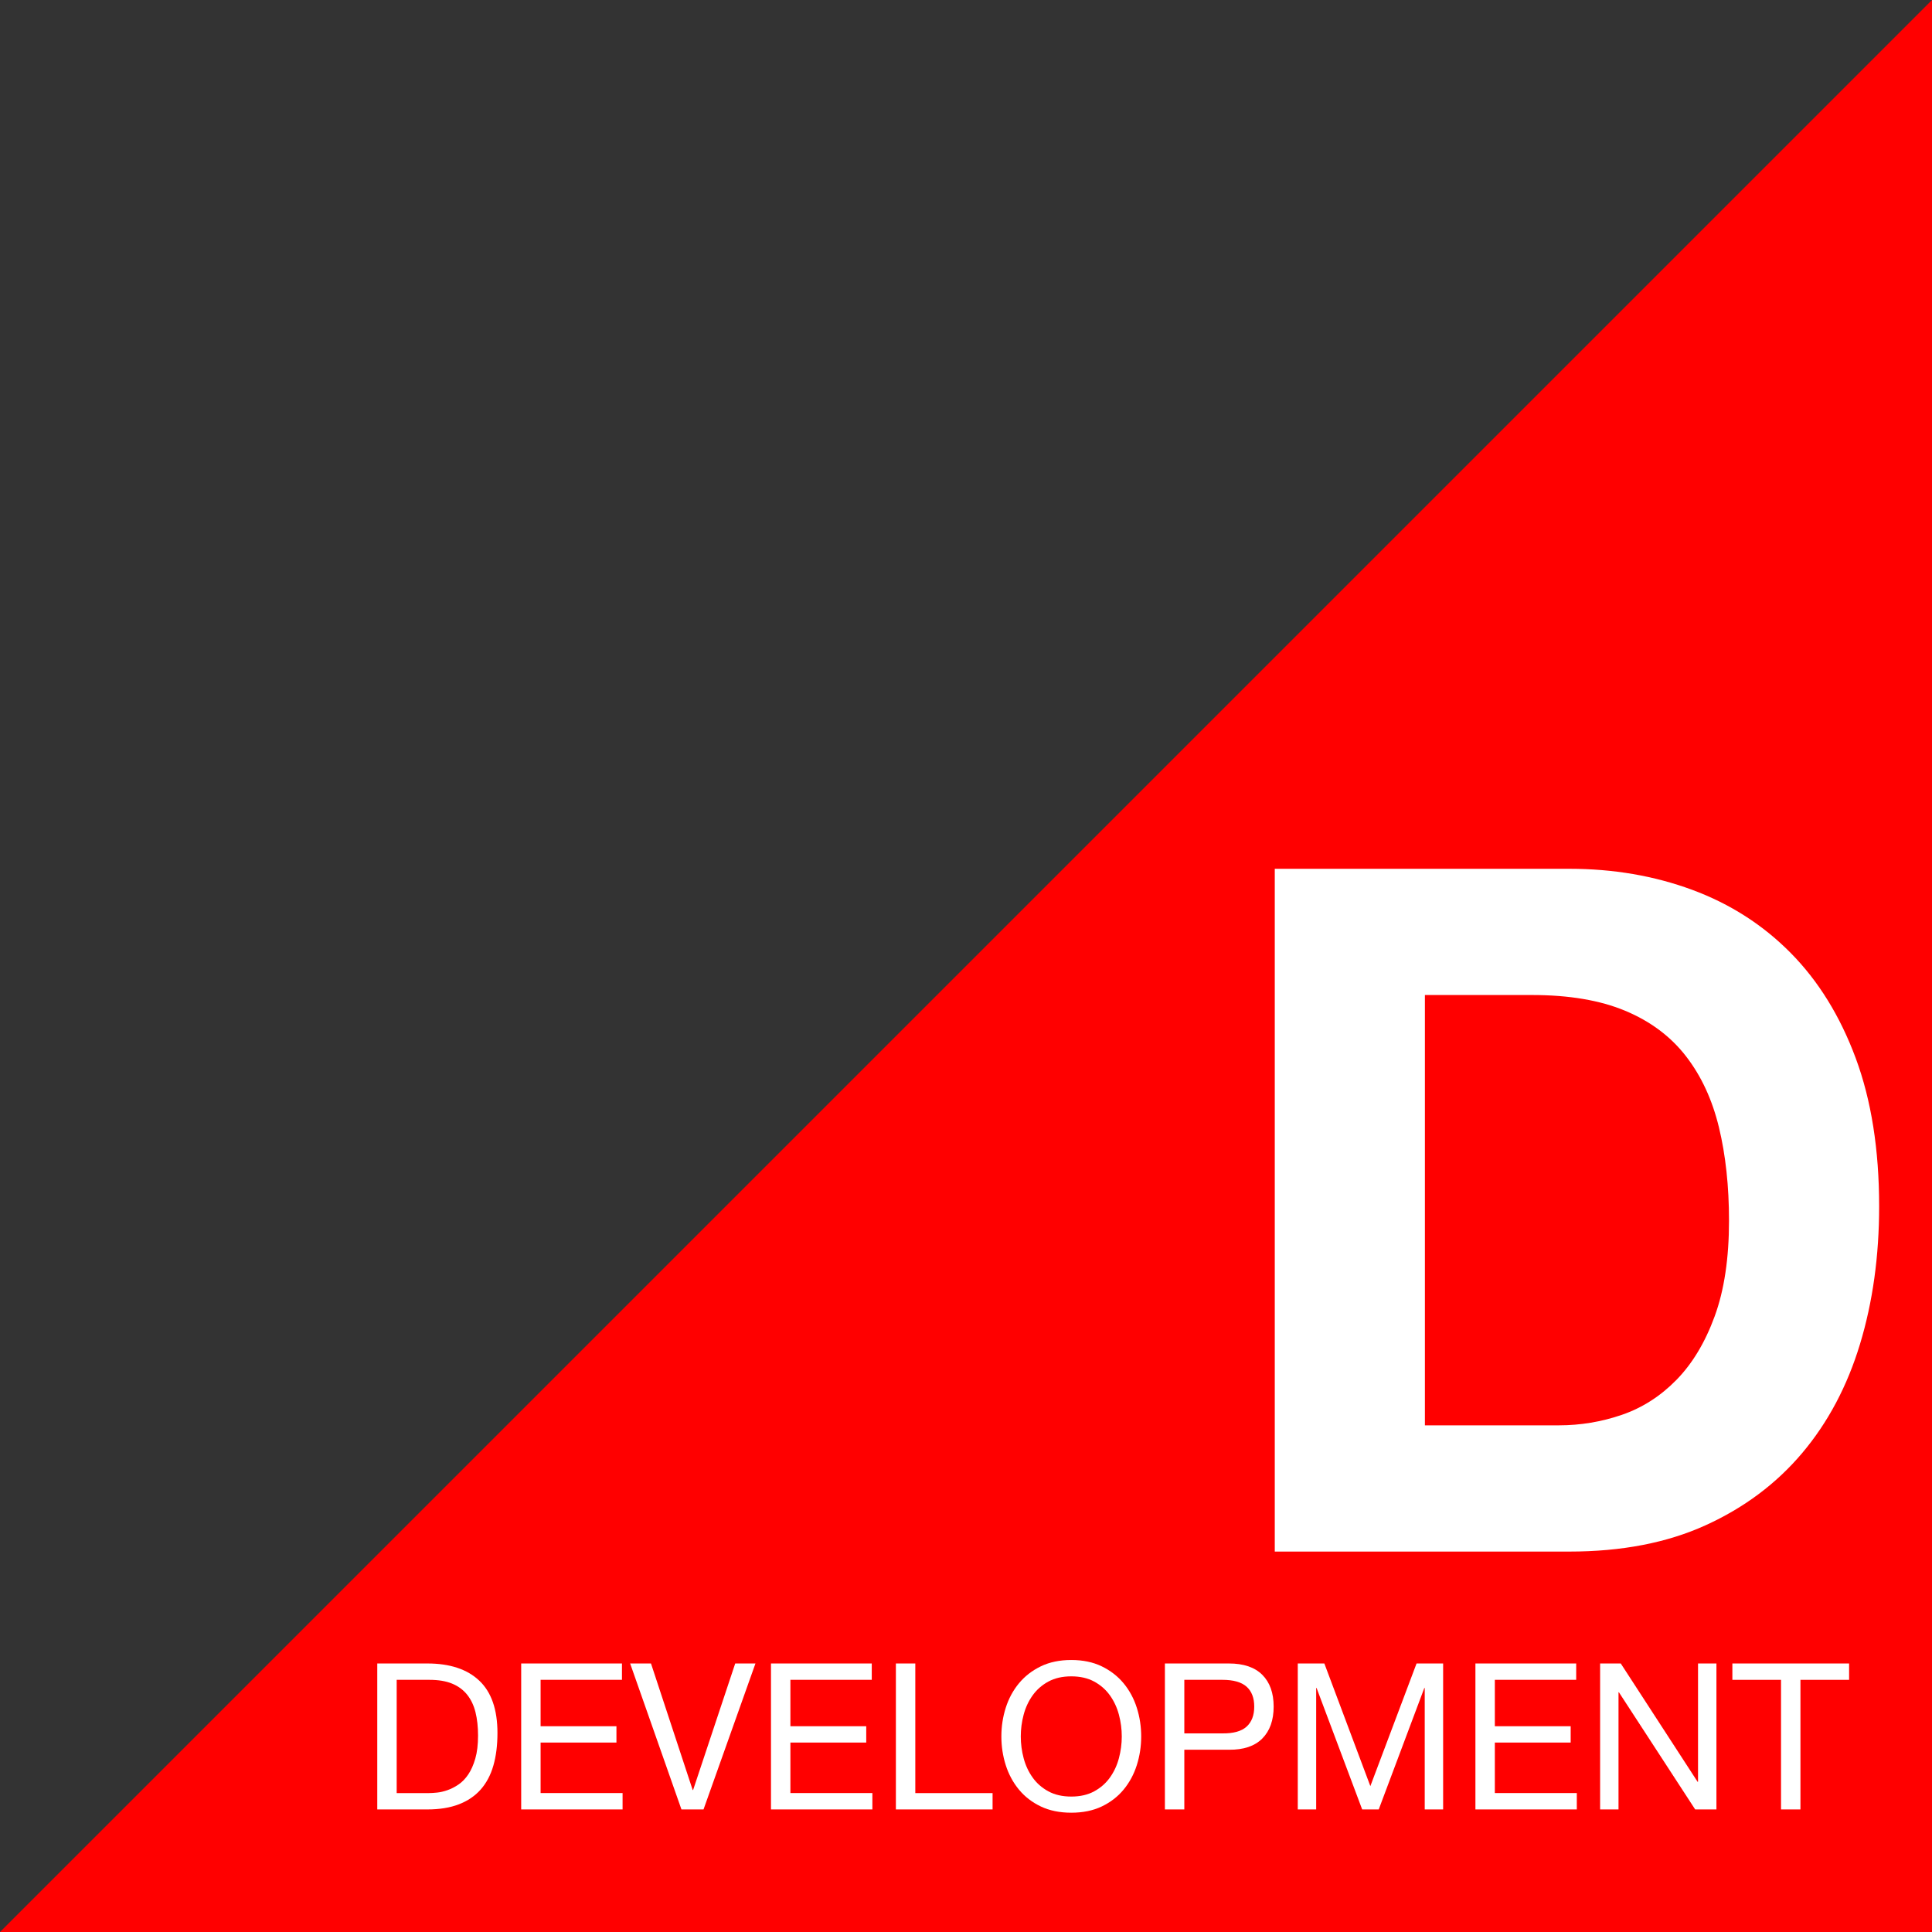 <?xml version="1.0" encoding="utf-8"?>
<!-- Generator: Adobe Illustrator 16.0.0, SVG Export Plug-In . SVG Version: 6.00 Build 0)  -->
<!DOCTYPE svg PUBLIC "-//W3C//DTD SVG 1.1//EN" "http://www.w3.org/Graphics/SVG/1.1/DTD/svg11.dtd">
<svg version="1.1" id="Layer_1" xmlns="http://www.w3.org/2000/svg" xmlns:xlink="http://www.w3.org/1999/xlink" x="0px" y="0px"
	 width="452px" height="452px" viewBox="0 0 452 452" enable-background="new 0 0 452 452" xml:space="preserve">
<rect x="0" y="0" width="452" height="452" fill="#333333" stroke="none"/>
<polygon fill="#FF0000" points="452,452 0,452 452,0 "/>
<g>
	<path fill="#FFFFFF" d="M367.146,203.256c10.291,0,19.873,1.643,28.749,4.922c8.872,3.282,16.556,8.204,23.043,14.766
		c6.488,6.565,11.557,14.766,15.214,24.61c3.652,9.844,5.481,21.404,5.481,34.678c0,11.634-1.493,22.372-4.475,32.216
		c-2.985,9.845-7.495,18.346-13.536,25.505c-6.04,7.159-13.573,12.791-22.596,16.892c-9.026,4.104-19.653,6.152-31.881,6.152
		h-68.907v-159.74H367.146z M364.686,333.464c5.068,0,9.99-0.817,14.766-2.461c4.771-1.639,9.022-4.362,12.752-8.166
		c3.727-3.803,6.712-8.76,8.949-14.877c2.237-6.114,3.356-13.57,3.356-22.373c0-8.054-0.783-15.325-2.35-21.813
		c-1.566-6.487-4.139-12.042-7.719-16.667c-3.579-4.621-8.316-8.166-14.206-10.627c-5.894-2.461-13.165-3.691-21.813-3.691h-25.058
		v100.676H364.686z"/>
</g>
<g>
	<path fill="#FFFFFF" d="M99.981,389.178c5.261,0,9.31,1.339,12.147,4.018c2.837,2.678,4.256,6.76,4.256,12.243
		c0,2.869-0.319,5.412-0.957,7.628c-0.638,2.217-1.626,4.082-2.965,5.596c-1.339,1.515-3.045,2.671-5.117,3.468
		c-2.073,0.797-4.528,1.195-7.365,1.195H88.264v-34.147H99.981z M100.364,419.499c0.51,0,1.148-0.039,1.913-0.119
		c0.765-0.079,1.578-0.271,2.439-0.574c0.861-0.303,1.714-0.741,2.559-1.315c0.844-0.573,1.602-1.354,2.271-2.343
		s1.22-2.225,1.65-3.707c0.431-1.482,0.646-3.276,0.646-5.38c0-2.04-0.199-3.866-0.598-5.477c-0.399-1.609-1.052-2.98-1.961-4.113
		c-0.909-1.131-2.08-1.992-3.515-2.582c-1.435-0.59-3.204-0.885-5.309-0.885h-7.652v26.495H100.364z"/>
	<path fill="#FFFFFF" d="M145.511,389.178v3.826h-19.034v10.856h17.743v3.826h-17.743v11.812h19.178v3.826h-23.721v-34.147H145.511z
		"/>
	<path fill="#FFFFFF" d="M159.428,423.325l-12.004-34.147h4.878l9.756,29.604h0.096l9.852-29.604h4.735l-12.148,34.147H159.428z"/>
	<path fill="#FFFFFF" d="M203.953,389.178v3.826h-19.035v10.856h17.743v3.826h-17.743v11.812h19.178v3.826h-23.722v-34.147H203.953z
		"/>
	<path fill="#FFFFFF" d="M214.14,389.178v30.321h18.078v3.826h-22.622v-34.147H214.14z"/>
	<path fill="#FFFFFF" d="M235.302,399.532c0.686-2.152,1.714-4.058,3.085-5.716c1.371-1.657,3.077-2.98,5.117-3.969
		s4.416-1.483,7.126-1.483s5.086,0.495,7.126,1.483s3.746,2.312,5.118,3.969c1.37,1.658,2.398,3.563,3.084,5.716
		s1.028,4.393,1.028,6.72s-0.343,4.566-1.028,6.719s-1.714,4.058-3.084,5.716c-1.372,1.658-3.078,2.973-5.118,3.945
		c-2.04,0.972-4.416,1.459-7.126,1.459s-5.086-0.487-7.126-1.459c-2.04-0.973-3.746-2.287-5.117-3.945s-2.399-3.563-3.085-5.716
		s-1.027-4.392-1.027-6.719S234.616,401.685,235.302,399.532z M239.487,411.345c0.445,1.674,1.147,3.181,2.104,4.52
		c0.957,1.339,2.184,2.415,3.683,3.229c1.499,0.812,3.284,1.22,5.356,1.22s3.857-0.407,5.356-1.22
		c1.499-0.813,2.727-1.89,3.683-3.229c0.957-1.339,1.658-2.846,2.104-4.52s0.67-3.371,0.67-5.093c0-1.723-0.224-3.42-0.67-5.094
		s-1.147-3.181-2.104-4.52c-0.956-1.339-2.184-2.415-3.683-3.229c-1.499-0.812-3.284-1.22-5.356-1.22s-3.857,0.407-5.356,1.22
		c-1.499,0.813-2.726,1.89-3.683,3.229c-0.956,1.339-1.658,2.846-2.104,4.52c-0.447,1.674-0.67,3.371-0.67,5.094
		C238.817,407.974,239.04,409.671,239.487,411.345z"/>
	<path fill="#FFFFFF" d="M287.504,389.178c3.443,0,6.05,0.885,7.819,2.654s2.654,4.249,2.654,7.437c0,3.189-0.885,5.676-2.654,7.461
		c-1.77,1.786-4.376,2.663-7.819,2.631h-10.427v13.965h-4.543v-34.147H287.504z M285.973,405.534
		c2.583,0.032,4.472-0.494,5.668-1.578c1.195-1.084,1.793-2.646,1.793-4.688c0-2.04-0.598-3.594-1.793-4.662
		c-1.196-1.068-3.085-1.603-5.668-1.603h-8.896v12.53H285.973z"/>
	<path fill="#FFFFFF" d="M309.838,389.178l10.761,28.695l10.809-28.695h6.217v34.147h-4.304v-28.408h-0.096l-10.665,28.408h-3.874
		l-10.665-28.408h-0.096v28.408h-4.305v-34.147H309.838z"/>
	<path fill="#FFFFFF" d="M368.758,389.178v3.826h-19.034v10.856h17.743v3.826h-17.743v11.812h19.178v3.826h-23.721v-34.147H368.758z
		"/>
	<path fill="#FFFFFF" d="M379.184,389.178l17.982,27.691h0.096v-27.691h4.305v34.147h-4.974l-17.84-27.404h-0.095v27.404h-4.305
		v-34.147H379.184z"/>
	<path fill="#FFFFFF" d="M405.296,393.004v-3.826h27.309v3.826h-11.383v30.321h-4.543v-30.321H405.296z"/>
</g>
</svg>
